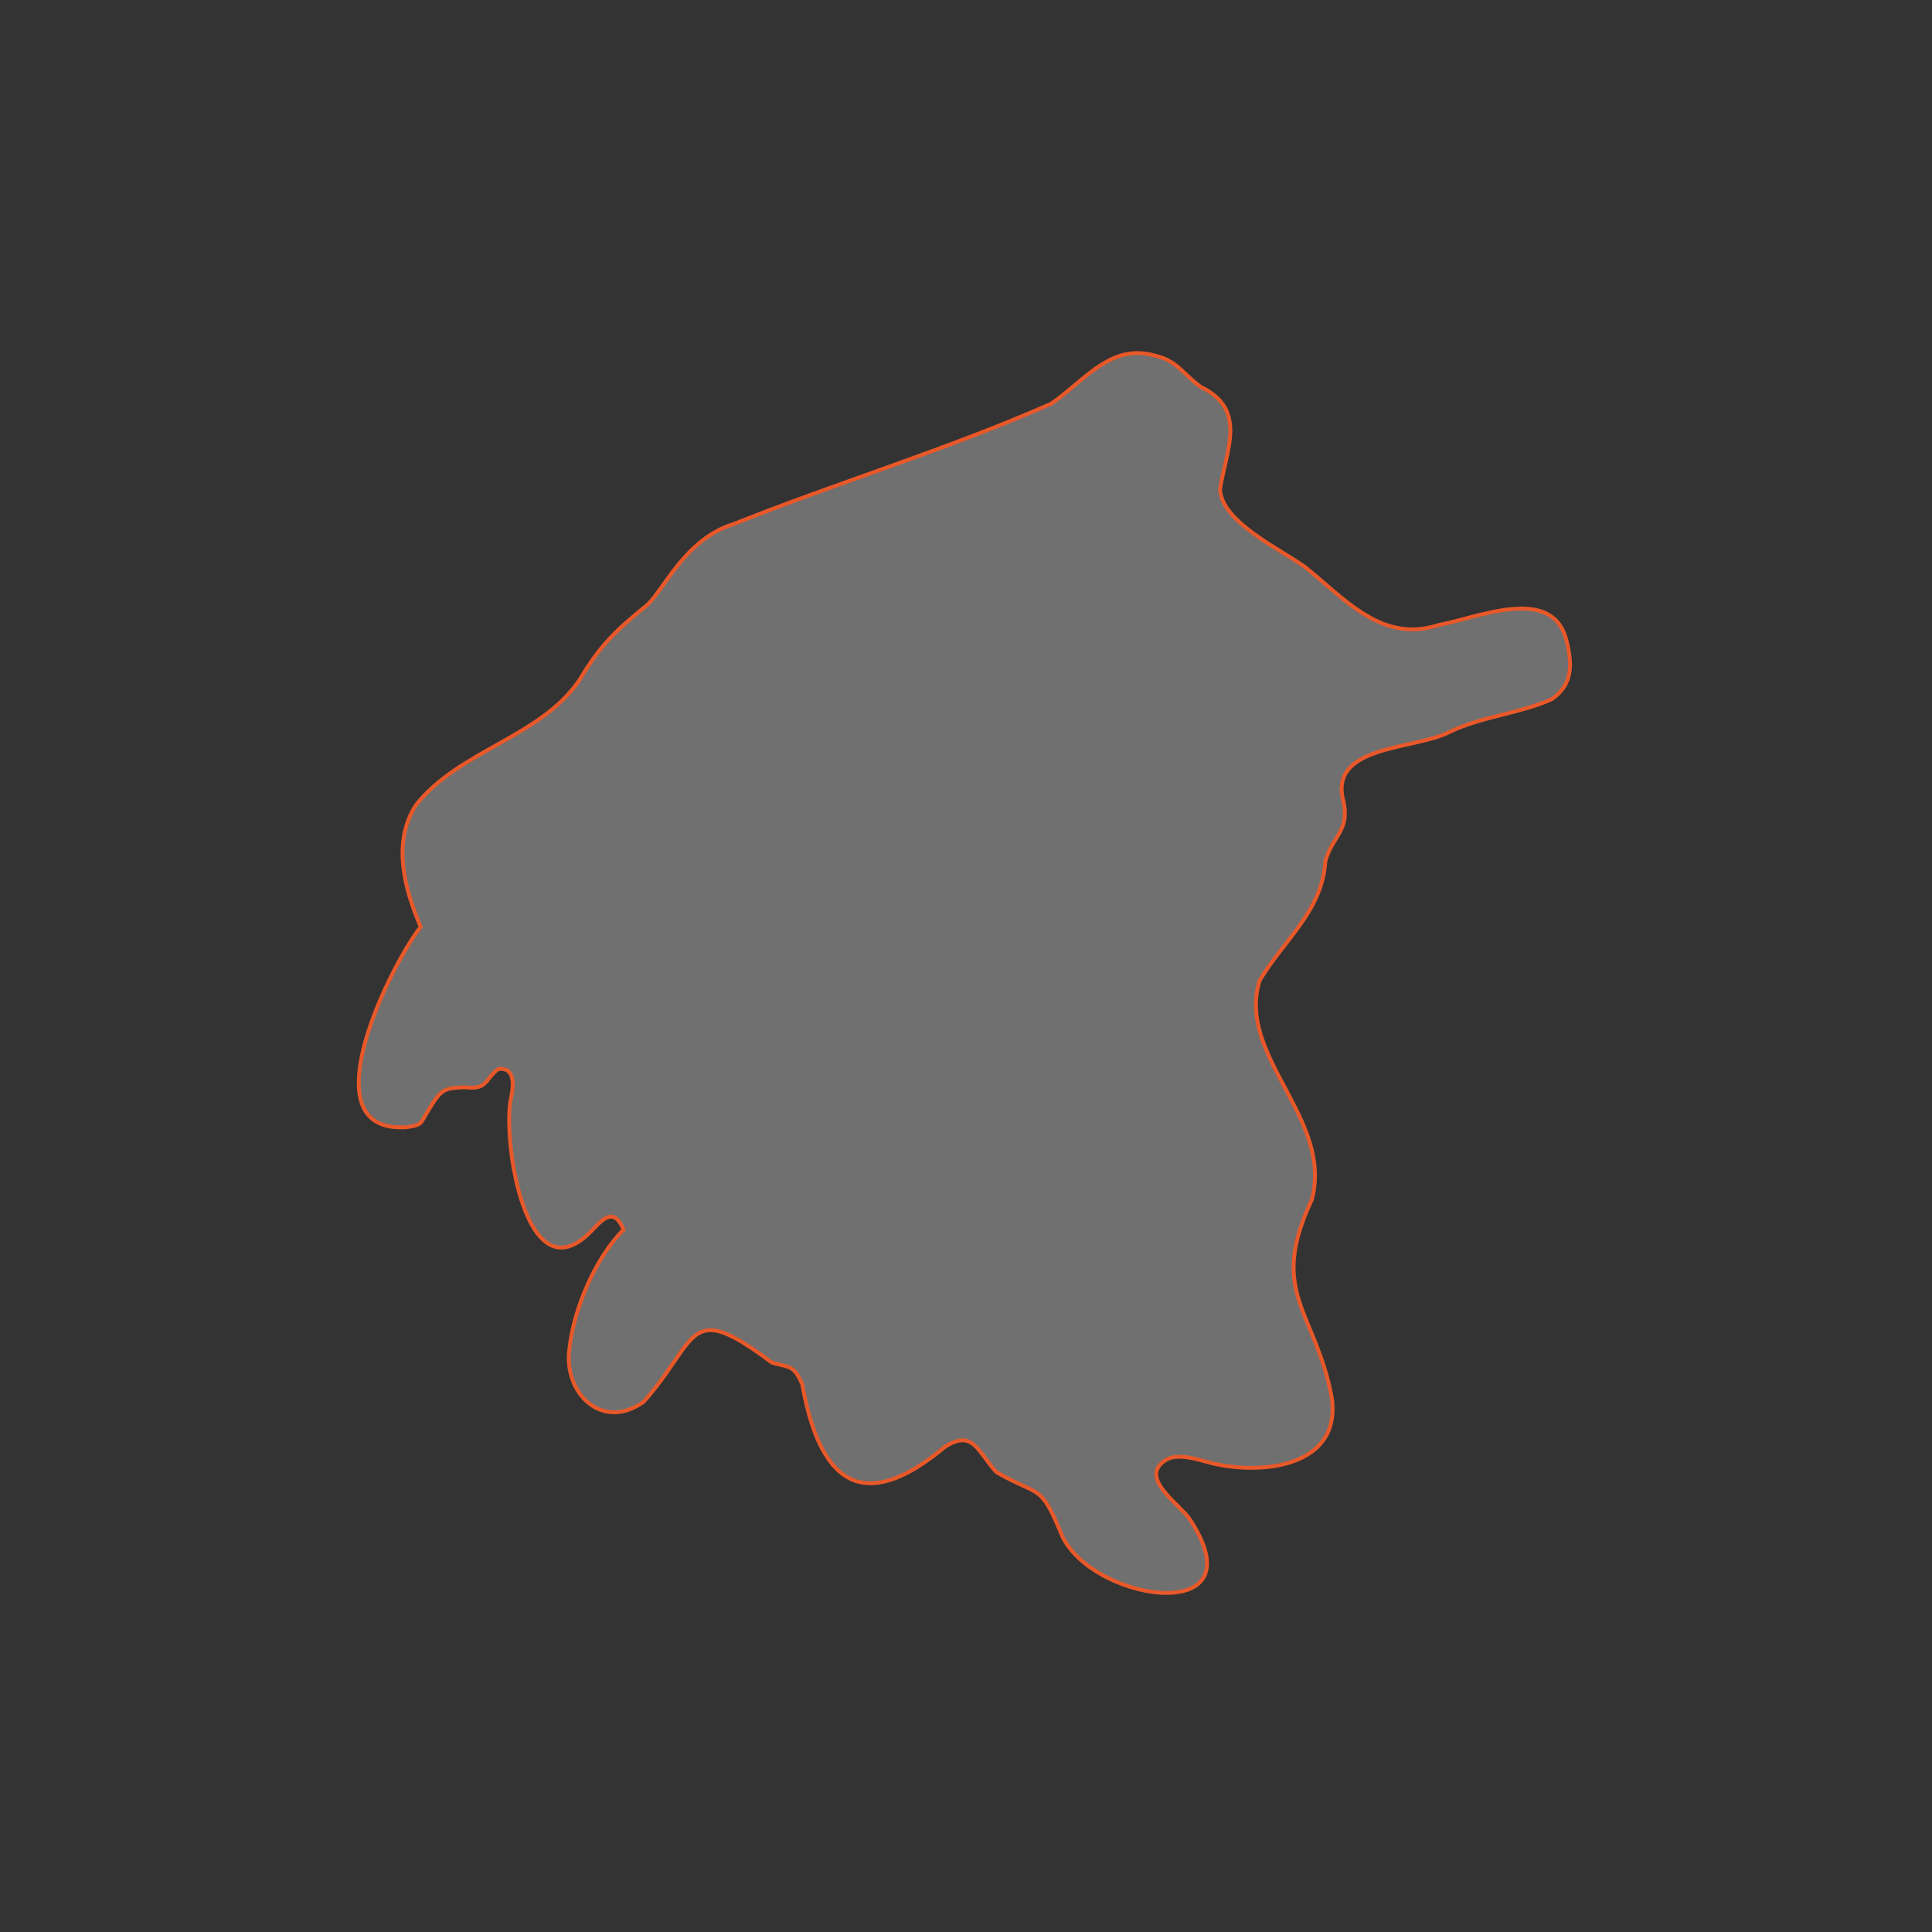 <?xml version="1.0" encoding="utf-8"?>
<!-- Generator: Adobe Illustrator 25.0.0, SVG Export Plug-In . SVG Version: 6.00 Build 0)  -->
<!DOCTYPE svg PUBLIC "-//W3C//DTD SVG 1.1//EN" "http://www.w3.org/Graphics/SVG/1.1/DTD/svg11.dtd">
<svg version="1.1" id="Livello_1" xmlns:x="http://ns.adobe.com/Extensibility/1.0/" xmlns:i="http://ns.adobe.com/AdobeIllustrator/10.0/" xmlns:graph="http://ns.adobe.com/Graphs/1.0/"
	 xmlns="http://www.w3.org/2000/svg" xmlns:xlink="http://www.w3.org/1999/xlink" x="0px" y="0px" viewBox="0 0 400 400"
	 style="enable-background:new 0 0 400 400;" xml:space="preserve">
<rect x="0" y="0" width="400" height="400" fill="#333333" stroke="none"/>
<style type="text/css">
	.st0{opacity:0.3;}
	.st1{fill:#FFFFFF;}
	.st2{fill:none;stroke:#E95829;stroke-width:0.8;stroke-miterlimit:10;}
</style>
<g class="st0">
	<path class="st1" d="M235.5,73.1c1.2,0,2.5,0.2,3.9,0.6c4.3,1,5.8,4,9.2,6.4c9.8,4.7,5.2,13.2,4,21.2c0.3,6.8,12.5,12.4,17.6,16.1
		c7,5.6,13.4,12.9,22.2,12.9c1.7,0,3.6-0.3,5.5-0.9c4.7-0.9,11.5-3.4,17.1-3.4c4.4,0,8,1.5,9.3,6.5c1.2,4.8,1.5,9.2-3.1,12.3
		c-6.8,3-14.4,3.5-21.2,6.8c-7.3,3.7-25.2,2.6-21.8,14.5c1.2,6-2.3,6.9-3.8,12.2c-0.6,10.3-8.6,16.3-13.6,24.7
		c-4.9,15.7,15.3,28.5,10.8,45.4c-9.1,19.3,0.7,22.9,4.1,40.8c1.7,11-7.5,14.7-16.6,14.7c-2.6,0-5.2-0.3-7.5-0.8
		c-2-0.4-4.8-1.5-7.4-1.5c-1.1,0-2.2,0.2-3,0.8c-5.5,3.6,3.1,9.1,5.1,12.1c7.2,10.9,2.6,15.3-4.8,15.3c-7.6,0-18.1-4.7-21.5-11.6
		c-4.7-11.4-4.5-8.1-13.7-13.4c-2.8-3-4.1-6.6-7-6.6c-1,0-2.1,0.4-3.6,1.3c-6.2,5.2-11.3,7.6-15.5,7.6c-7.3,0-11.8-7.5-14.1-20.5
		c-1.8-4.2-2.8-3.4-6.3-4.5c-6.3-4.7-10-6.7-12.7-6.7c-4.9,0-6.4,6.5-13.9,14.9c-2.1,1.4-4.1,2.1-6,2.1c-5.7,0-9.9-5.7-9.4-12.3
		c0.7-8.4,5.2-19.4,11.3-25.5c-0.8-2-1.7-2.7-2.6-2.7c-1.2,0-2.5,1.3-3.7,2.6c-2.5,2.7-4.7,3.8-6.6,3.8c-8.7,0-11.8-23.1-10.5-30.5
		c0.4-1.8,1.4-6.5-2-6.5c-0.1,0-0.3,0-0.5,0c-2.5,1.8-2.3,3.9-5.5,3.9c-0.4,0-1,0-1.5-0.1c-4.2,0.2-4.8,0.3-7.4,4.6
		c-1.9,3-1.2,3.2-4.8,3.7c-0.4,0-0.7,0-1.1,0c-18.9,0-1.7-34.1,4.2-41.5c-3.3-7.7-6-17.4-1-25.2c9-11.4,25.7-14,33.8-25.8
		c4.3-7.2,7.4-10.2,13.8-15.4c3.4-2.6,7.9-13.9,18.2-17c21.5-8.6,44.4-15.5,65.7-24.9C223.5,79.6,228.4,73.1,235.5,73.1"/>
</g>
<g>
	<path class="st2" d="M235.5,73.1c1.2,0,2.5,0.2,3.9,0.6c4.3,1,5.8,4,9.2,6.4c9.8,4.7,5.2,13.2,4,21.2c0.3,6.8,12.5,12.4,17.6,16.1
		c7,5.6,13.4,12.9,22.2,12.9c1.7,0,3.6-0.3,5.5-0.9c4.7-0.9,11.5-3.4,17.1-3.4c4.4,0,8,1.5,9.3,6.5c1.2,4.8,1.5,9.2-3.1,12.3
		c-6.8,3-14.4,3.5-21.2,6.8c-7.3,3.7-25.2,2.6-21.8,14.5c1.2,6-2.3,6.9-3.8,12.2c-0.6,10.3-8.6,16.3-13.6,24.7
		c-4.9,15.7,15.3,28.5,10.8,45.4c-9.1,19.3,0.7,22.9,4.1,40.8c1.7,11-7.5,14.7-16.6,14.7c-2.6,0-5.2-0.3-7.5-0.8
		c-2-0.4-4.8-1.5-7.4-1.5c-1.1,0-2.2,0.2-3,0.8c-5.5,3.6,3.1,9.1,5.1,12.1c7.2,10.9,2.6,15.3-4.8,15.3c-7.6,0-18.1-4.7-21.5-11.6
		c-4.7-11.4-4.5-8.1-13.7-13.4c-2.8-3-4.1-6.6-7-6.6c-1,0-2.1,0.4-3.6,1.3c-6.2,5.2-11.3,7.6-15.5,7.6c-7.3,0-11.8-7.5-14.1-20.5
		c-1.8-4.2-2.8-3.4-6.3-4.5c-6.3-4.7-10-6.7-12.7-6.7c-4.9,0-6.4,6.5-13.9,14.9c-2.1,1.4-4.1,2.1-6,2.1c-5.7,0-9.9-5.7-9.4-12.3
		c0.7-8.4,5.2-19.4,11.3-25.5c-0.8-2-1.7-2.7-2.6-2.7c-1.2,0-2.5,1.3-3.7,2.6c-2.5,2.7-4.7,3.8-6.6,3.8c-8.7,0-11.8-23.1-10.5-30.5
		c0.4-1.8,1.4-6.5-2-6.5c-0.1,0-0.3,0-0.5,0c-2.5,1.8-2.3,3.9-5.5,3.9c-0.4,0-1,0-1.5-0.1c-4.2,0.2-4.8,0.3-7.4,4.6
		c-1.9,3-1.2,3.2-4.8,3.7c-0.4,0-0.7,0-1.1,0c-18.9,0-1.7-34.1,4.2-41.5c-3.3-7.7-6-17.4-1-25.2c9-11.4,25.7-14,33.8-25.8
		c4.3-7.2,7.4-10.2,13.8-15.4c3.4-2.6,7.9-13.9,18.2-17c21.5-8.6,44.4-15.5,65.7-24.9C223.5,79.6,228.4,73.1,235.5,73.1"/>
</g>
</svg>
